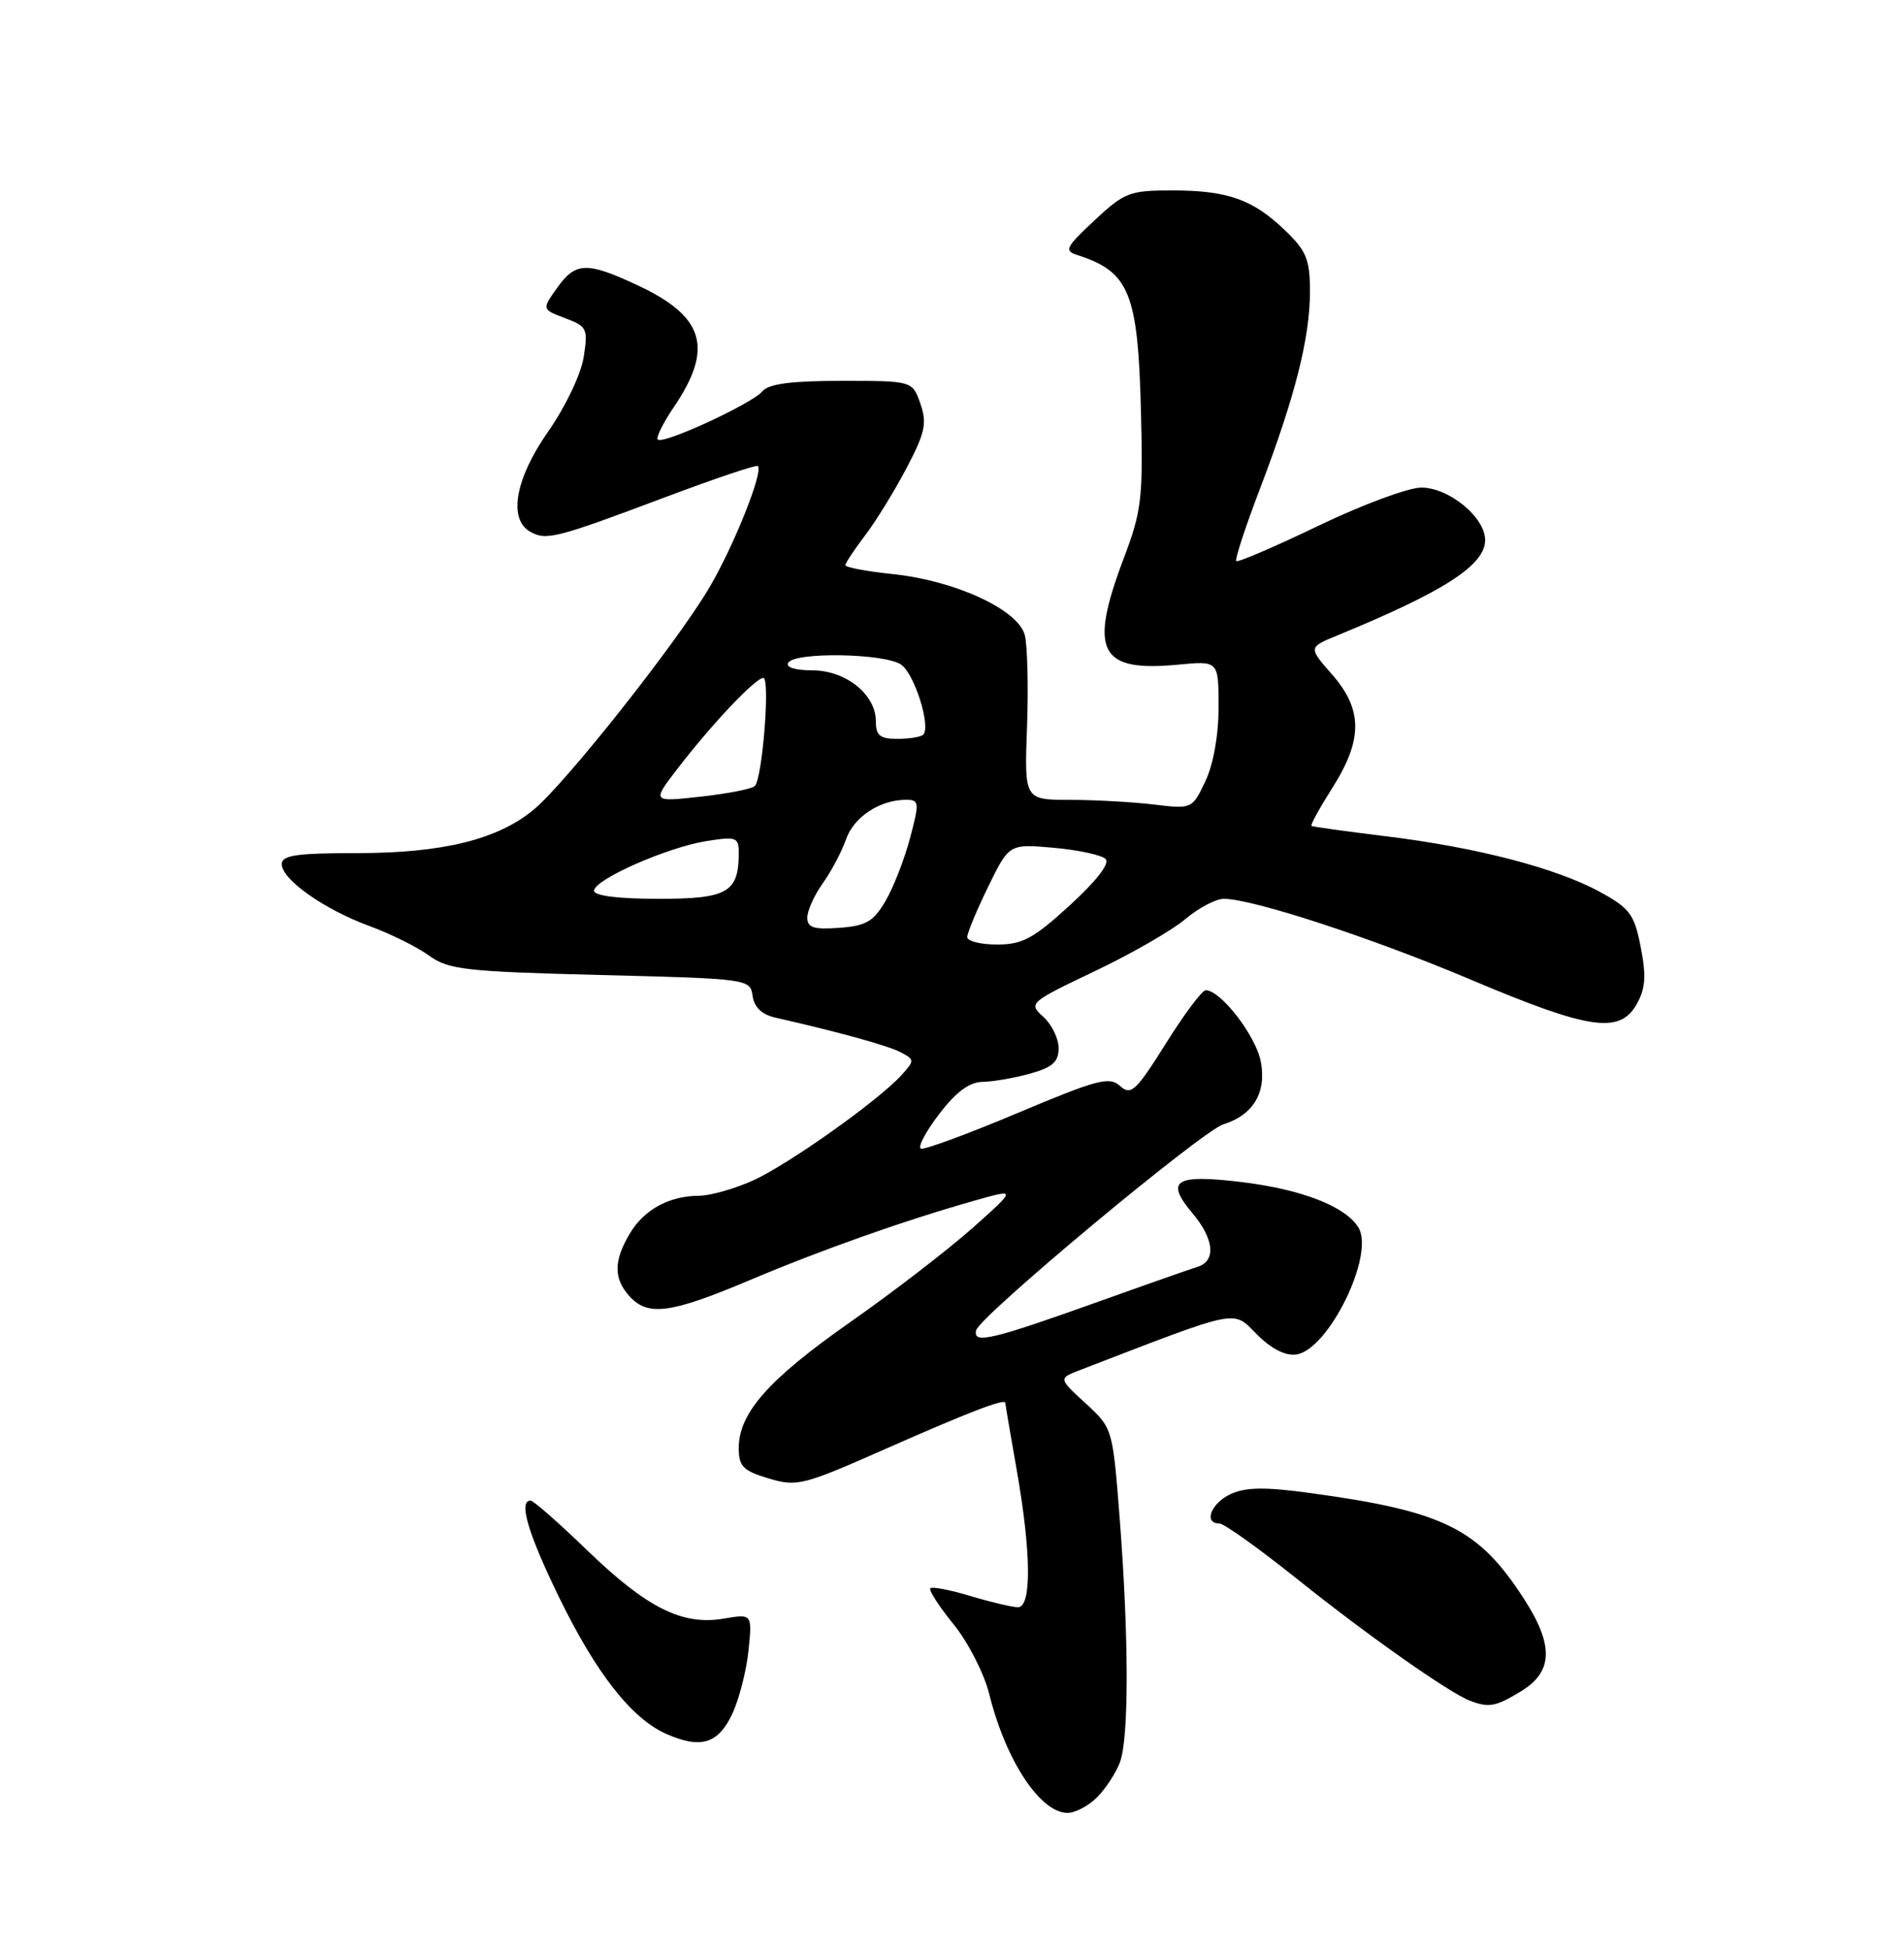 <?xml version="1.0" encoding="UTF-8" standalone="no"?>
<!DOCTYPE svg PUBLIC "-//W3C//DTD SVG 1.1//EN" "http://www.w3.org/Graphics/SVG/1.1/DTD/svg11.dtd" >
<svg xmlns="http://www.w3.org/2000/svg" xmlns:xlink="http://www.w3.org/1999/xlink" version="1.1" viewBox="0 0 250 256">
 <g >
 <path fill="currentColor"
d=" M 144.04 235.96 C 145.16 234.84 146.51 232.78 147.04 231.39 C 148.24 228.24 148.23 215.16 147.03 199.50 C 146.10 187.50 146.10 187.50 142.54 184.23 C 138.98 180.96 138.98 180.96 141.74 179.89 C 163.04 171.69 161.79 171.94 165.02 175.17 C 166.92 177.07 168.78 178.03 170.21 177.82 C 174.44 177.21 180.54 164.74 178.37 161.16 C 176.69 158.38 170.89 156.13 163.00 155.18 C 154.27 154.13 152.95 154.97 156.57 159.27 C 159.43 162.66 159.70 165.55 157.25 166.31 C 156.29 166.61 150.55 168.62 144.50 170.79 C 130.12 175.93 127.74 176.49 128.17 174.65 C 128.59 172.83 157.79 148.50 160.62 147.61 C 164.55 146.38 166.31 143.45 165.55 139.39 C 164.91 135.99 160.29 130.00 158.31 130.00 C 157.84 130.00 155.48 133.15 153.07 137.01 C 149.14 143.27 148.50 143.86 147.07 142.57 C 145.67 141.29 144.08 141.71 133.64 146.11 C 127.12 148.85 121.41 150.96 120.93 150.80 C 120.46 150.63 121.52 148.60 123.29 146.29 C 125.52 143.36 127.27 142.06 129.00 142.03 C 130.38 142.01 133.19 141.52 135.25 140.95 C 138.19 140.13 139.00 139.41 139.00 137.61 C 139.00 136.34 138.10 134.49 136.99 133.49 C 135.02 131.71 135.13 131.61 143.74 127.50 C 148.56 125.21 153.91 122.13 155.64 120.66 C 157.37 119.20 159.64 118.00 160.69 118.00 C 164.48 118.00 180.18 123.14 193.19 128.64 C 208.63 135.17 212.65 135.77 214.88 131.87 C 216.05 129.80 216.18 128.18 215.44 124.38 C 214.60 120.05 214.03 119.26 210.11 117.11 C 204.42 113.98 193.89 111.24 182.00 109.79 C 176.78 109.15 172.36 108.54 172.20 108.43 C 172.03 108.32 173.27 106.07 174.95 103.42 C 178.96 97.10 178.94 93.14 174.89 88.53 C 171.78 84.99 171.78 84.99 175.64 83.40 C 189.64 77.65 195.00 74.19 195.00 70.90 C 195.00 67.90 190.24 64.00 186.60 64.01 C 184.90 64.02 178.82 66.28 173.10 69.03 C 167.38 71.78 162.53 73.86 162.33 73.66 C 162.12 73.46 163.53 69.15 165.46 64.10 C 170.03 52.12 172.00 44.36 172.00 38.30 C 172.00 34.07 171.55 32.96 168.75 30.26 C 164.52 26.18 161.19 25.00 153.90 25.00 C 148.32 25.00 147.64 25.26 143.71 28.93 C 139.90 32.49 139.69 32.93 141.50 33.50 C 148.29 35.68 149.42 38.47 149.81 54.00 C 150.10 65.41 149.90 67.09 147.56 73.27 C 142.92 85.54 144.32 88.26 154.75 87.25 C 160.00 86.75 160.00 86.75 160.00 92.84 C 160.00 96.56 159.32 100.35 158.26 102.58 C 156.53 106.21 156.50 106.22 151.51 105.62 C 148.76 105.29 143.80 105.01 140.50 105.01 C 134.50 105.00 134.50 105.00 134.85 95.46 C 135.04 90.21 134.91 84.78 134.56 83.39 C 133.72 80.05 125.44 76.22 117.16 75.36 C 113.77 75.01 111.00 74.48 111.00 74.20 C 111.00 73.92 112.15 72.18 113.56 70.33 C 114.97 68.49 117.42 64.51 119.01 61.49 C 121.48 56.79 121.74 55.56 120.85 53.00 C 119.80 50.00 119.80 50.00 110.52 50.00 C 103.89 50.00 100.92 50.39 100.11 51.37 C 98.76 52.99 87.06 58.39 86.37 57.71 C 86.11 57.45 87.06 55.53 88.48 53.44 C 93.74 45.68 92.50 41.54 83.67 37.43 C 77.03 34.33 75.57 34.39 73.14 37.81 C 71.14 40.61 71.14 40.61 74.20 41.77 C 77.10 42.86 77.23 43.15 76.63 46.93 C 76.27 49.16 74.22 53.45 71.99 56.63 C 67.64 62.85 66.69 68.17 69.64 69.82 C 71.74 70.99 73.03 70.66 87.33 65.28 C 93.84 62.83 99.32 60.99 99.51 61.18 C 100.27 61.94 96.18 72.12 92.94 77.47 C 88.50 84.84 74.34 102.71 70.15 106.23 C 65.41 110.21 58.17 112.00 46.82 112.00 C 38.91 112.00 37.00 112.28 37.00 113.45 C 37.00 115.47 42.55 119.38 48.50 121.57 C 51.25 122.57 54.77 124.32 56.33 125.45 C 58.89 127.30 61.04 127.55 78.83 128.00 C 98.29 128.49 98.50 128.52 98.82 130.75 C 99.03 132.24 100.04 133.20 101.82 133.60 C 110.16 135.49 116.68 137.29 118.31 138.17 C 120.10 139.12 120.10 139.23 118.37 141.14 C 115.35 144.48 103.57 152.84 98.91 154.96 C 96.48 156.06 93.28 156.97 91.80 156.98 C 87.82 157.01 84.55 158.80 82.67 161.99 C 80.56 165.55 80.56 167.85 82.65 170.17 C 85.07 172.84 88.03 172.45 98.30 168.12 C 107.89 164.07 118.62 160.27 128.00 157.61 C 133.50 156.05 133.50 156.05 127.62 161.28 C 124.38 164.15 117.18 169.69 111.62 173.58 C 100.92 181.08 97.00 185.50 97.00 190.11 C 97.00 192.51 97.57 193.09 100.92 194.09 C 104.63 195.21 105.44 195.00 116.17 190.26 C 127.21 185.38 132.00 183.54 132.00 184.18 C 132.00 184.36 132.68 188.32 133.50 193.00 C 135.41 203.85 135.47 211.00 133.66 211.00 C 132.92 211.00 130.13 210.34 127.46 209.54 C 124.78 208.73 122.40 208.27 122.16 208.51 C 121.91 208.75 123.28 210.87 125.19 213.22 C 127.11 215.58 129.22 219.70 129.89 222.40 C 132.05 231.12 136.59 238.00 140.17 238.00 C 141.18 238.00 142.92 237.08 144.04 235.96 Z  M 96.15 225.00 C 97.05 223.07 98.01 219.33 98.28 216.68 C 98.77 211.86 98.77 211.86 95.01 212.50 C 89.58 213.42 84.93 211.09 77.09 203.52 C 73.38 199.93 70.04 197.00 69.67 197.00 C 68.05 197.00 69.31 201.28 73.39 209.66 C 78.26 219.66 82.92 225.61 87.48 227.63 C 92.02 229.63 94.29 228.94 96.15 225.00 Z  M 199.75 222.01 C 203.92 219.47 204.03 215.99 200.13 209.95 C 194.15 200.66 189.62 198.41 172.06 196.01 C 166.17 195.20 163.59 195.23 161.62 196.13 C 159.03 197.31 157.97 200.00 160.10 200.00 C 160.71 200.00 165.32 203.30 170.35 207.32 C 179.58 214.71 190.24 222.21 193.00 223.27 C 195.51 224.23 196.37 224.07 199.75 222.01 Z  M 127.00 123.02 C 127.00 122.48 128.24 119.51 129.75 116.41 C 132.50 110.78 132.50 110.78 138.37 111.30 C 141.59 111.59 144.65 112.25 145.17 112.77 C 145.75 113.35 143.97 115.65 140.47 118.85 C 135.70 123.22 134.24 124.00 130.92 124.00 C 128.76 124.00 127.00 123.56 127.00 123.02 Z  M 106.00 120.46 C 106.00 119.55 106.92 117.52 108.04 115.95 C 109.16 114.38 110.53 111.78 111.09 110.18 C 112.11 107.25 115.53 105.00 118.96 105.00 C 120.70 105.00 120.74 105.32 119.50 110.00 C 118.77 112.76 117.33 116.47 116.29 118.25 C 114.70 120.98 113.73 121.55 110.20 121.81 C 106.84 122.05 106.00 121.79 106.00 120.46 Z  M 78.00 116.94 C 78.00 115.48 87.60 111.24 92.75 110.42 C 96.66 109.80 97.00 109.92 97.00 111.94 C 97.00 117.17 95.55 118.00 86.46 118.00 C 81.19 118.00 78.00 117.60 78.00 116.94 Z  M 88.97 100.90 C 93.41 95.12 99.19 89.00 100.23 89.00 C 101.14 89.00 100.12 102.09 99.12 103.18 C 98.78 103.56 95.60 104.19 92.05 104.58 C 85.59 105.30 85.59 105.30 88.97 100.90 Z  M 115.00 94.67 C 115.00 91.16 111.04 88.00 106.63 88.00 C 104.38 88.00 103.13 87.60 103.50 87.00 C 104.40 85.55 116.30 85.77 118.36 87.28 C 120.11 88.56 122.25 95.42 121.22 96.45 C 120.91 96.75 119.39 97.00 117.83 97.00 C 115.53 97.00 115.00 96.56 115.00 94.67 Z "/>
</g>
</svg>